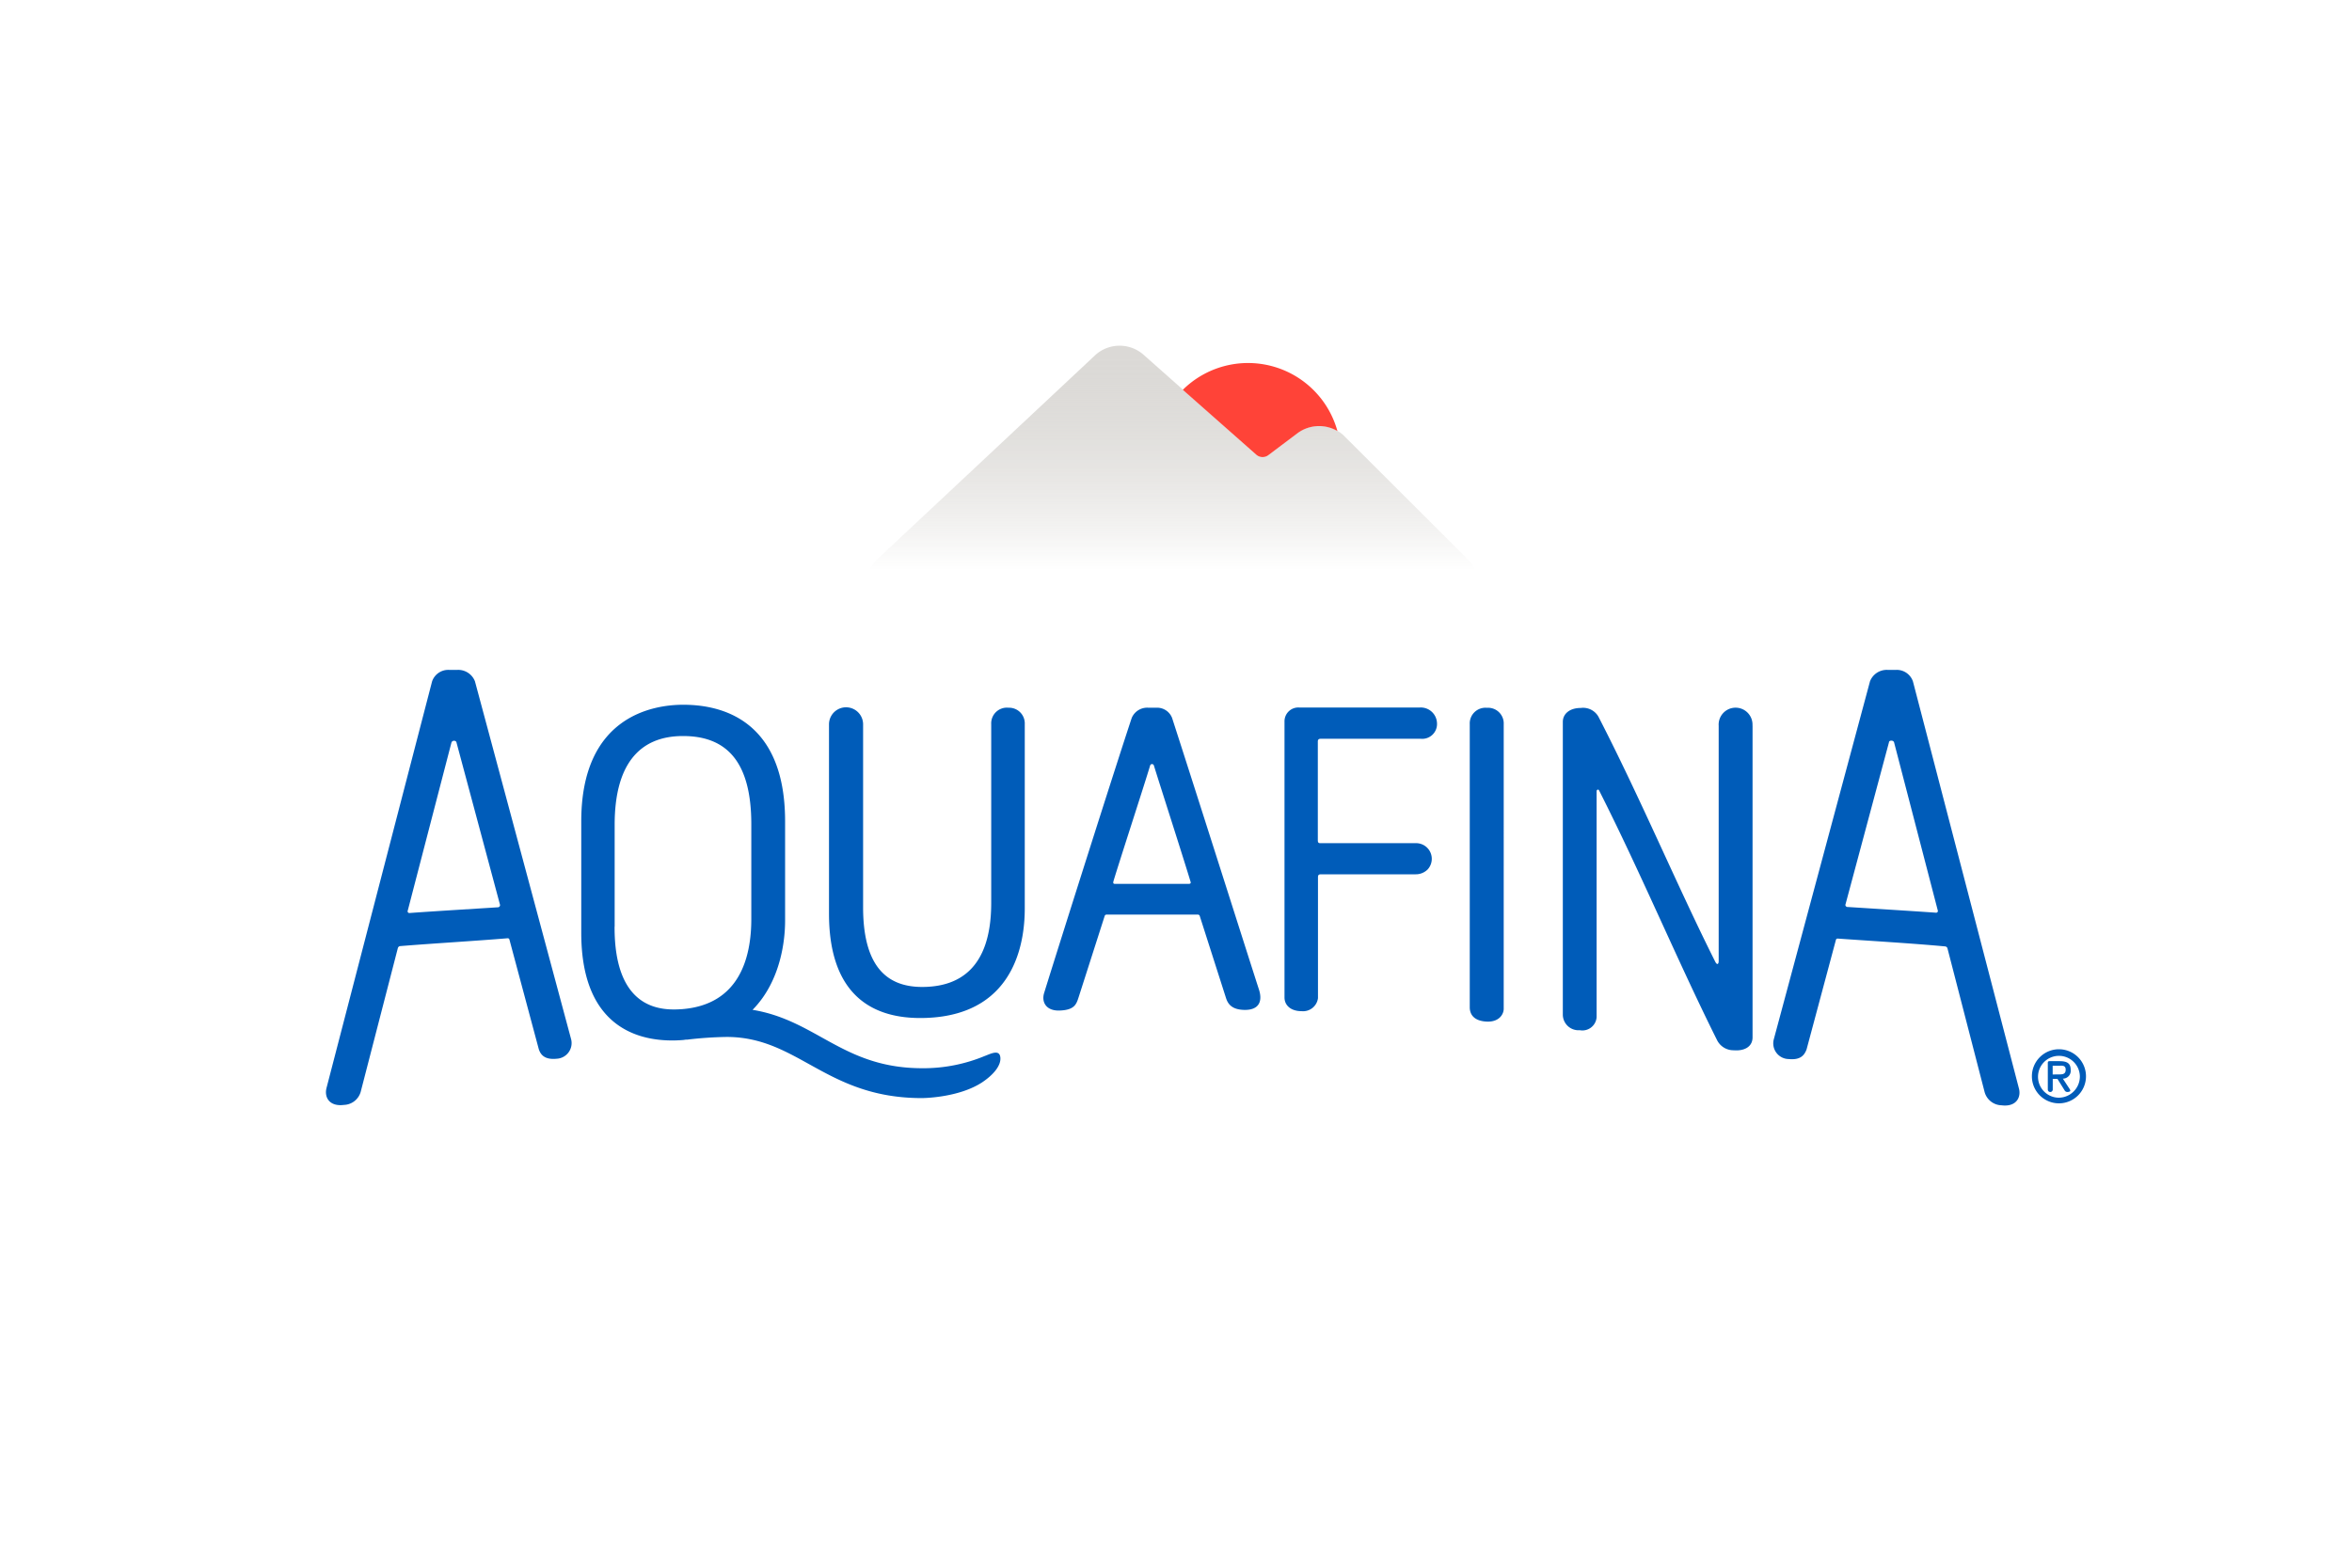 <svg xmlns="http://www.w3.org/2000/svg" xmlns:xlink="http://www.w3.org/1999/xlink" viewBox="0 0 300 200"><defs><style>.cls-1{fill:#fff;}.cls-2{fill:none;}.cls-3{fill:url(#linear-gradient);}.cls-4{fill:#ff4338;}.cls-5{fill:#005cb9;}</style><linearGradient id="linear-gradient" x1="149.58" y1="72.76" x2="149.58" y2="44.9" gradientUnits="userSpaceOnUse"><stop offset="0" stop-color="#dbd9d6" stop-opacity="0"/><stop offset="0.01" stop-color="#dbd9d6" stop-opacity="0.02"/><stop offset="0.16" stop-color="#dbd9d6" stop-opacity="0.28"/><stop offset="0.31" stop-color="#dbd9d6" stop-opacity="0.5"/><stop offset="0.46" stop-color="#dbd9d6" stop-opacity="0.68"/><stop offset="0.6" stop-color="#dbd9d6" stop-opacity="0.82"/><stop offset="0.74" stop-color="#dbd9d6" stop-opacity="0.92"/><stop offset="0.88" stop-color="#dbd9d6" stop-opacity="0.98"/><stop offset="1" stop-color="#dbd9d6"/></linearGradient></defs><title>aquafiina-logo</title><g id="boundary"><rect class="cls-1" width="300" height="200"/></g><g id="Layer_1" data-name="Layer 1"><rect class="cls-2" x="-14.17" y="-17.26" width="328.34" height="234.53"/><path class="cls-3" d="M115.13,79.23a4.61,4.61,0,0,1-3-8.1l27.64-25.89a4.62,4.62,0,0,1,6.07,0L160.23,58a1.22,1.22,0,0,0,1.54.06l3.72-2.8a4.63,4.63,0,0,1,5.8.2L187,71.14a4.61,4.61,0,0,1-2.7,8.07"/><path class="cls-4" d="M161.76,58.08l3.72-2.8a4.63,4.63,0,0,1,5.11-.29,11.83,11.83,0,0,0-19.72-5.26L160.23,58A1.22,1.22,0,0,0,161.76,58.08Z"/><path class="cls-5" d="M149.5,91.59a2.05,2.05,0,0,0-2.05-1.3h-.95a2.14,2.14,0,0,0-2.15,1.31c-1.91,5.73-9.2,28.72-11.17,35.08-.36,1.16.25,2.31,2,2.24,1.94-.07,2.13-.87,2.42-1.76l3.31-10.33a.26.26,0,0,1,.25-.15h11.61a.26.26,0,0,1,.25.15l3.35,10.47c.23.72.69,1.53,2.41,1.54s2.29-1,1.82-2.54C159.45,122.76,152.3,100.23,149.5,91.59ZM134.93,128.7h0Zm16.71-15.94h-9.41c-.12,0-.3,0-.21-.33.78-2.61,3.9-12.16,4.68-14.77a.25.25,0,0,1,.48,0c.82,2.65,3.91,12.25,4.68,14.84C151.92,112.68,151.82,112.76,151.63,112.76ZM130.71,92.37v23.49c0,3.16-.57,13.55-12.54,14-7.72.3-12.43-3.74-12.43-13.3l0-24.15a2.17,2.17,0,0,1,4.35,0l0,23.35c0,8.44,3.82,10.33,8.1,10.14,3.93-.17,8.22-2.15,8.24-10.64l0-22.89a2,2,0,0,1,2.21-2.08A2,2,0,0,1,130.71,92.37Zm52.58-.12a1.89,1.89,0,0,1-2.08,2H168.45c-.27,0-.36.13-.36.35s0,10.47,0,12.59c0,.33.11.38.34.38h12.11a2,2,0,0,1,1.55,3.36,2.14,2.14,0,0,1-1.51.61H168.49c-.27,0-.38.09-.38.36s0,15.44,0,15.44A1.92,1.92,0,0,1,166,129c-1.31,0-2.16-.71-2.16-1.75l0-35.24a1.76,1.76,0,0,1,1.84-1.75h15.46A2.07,2.07,0,0,1,183.29,92.26Zm8.51.15V128.7c0,.67-.57,1.72-2.21,1.63-1.44-.08-2.12-.78-2.12-1.83l0-36.1a2,2,0,0,1,2.18-2.1A2,2,0,0,1,191.8,92.41Zm31.74.14v39.79c0,1.26-1.11,1.77-2.41,1.66a2.34,2.34,0,0,1-2.09-1.24c-5-10-9.69-21.27-15.07-31.9-.1-.21-.32-.09-.32.08s0,28.83,0,28.83a1.82,1.82,0,0,1-2.15,1.67,2,2,0,0,1-2.16-2c0-.84,0-37.34,0-37.34,0-1,.85-1.77,2.28-1.77a2.25,2.25,0,0,1,2.26,1.11c5.4,10.48,10.09,21.68,14.9,31.26.23.46.44.34.44-.1s0-30,0-30a2.16,2.16,0,1,1,4.31,0Zm-97.84,42.14a20.39,20.39,0,0,1-8.05,1.6c-10.12,0-13.43-6.09-21.66-7.45,3.7-3.75,4.14-9.12,4.15-11.27V104.78c0-13.77-9.19-14.87-13-14.87s-13,1.43-13,14.87V119c0,12.63,8,14.09,13,13.68l.36-.05h.18a48,48,0,0,1,5-.34c9.18,0,12.65,7.8,24.9,7.8,0,0,4.61,0,7.68-2,1.43-.95,2.42-2.12,2.34-3.15S126.57,134.33,125.69,134.69Zm-47.3-16.47v-13c0-7.49,3-11.31,8.72-11.31s8.71,3.47,8.71,11.26v12.08c0,5-1.56,10.91-8.8,11.5C84.56,128.92,78.36,129.05,78.39,118.22Z"/><path class="cls-5" d="M72.85,132.59,60.58,86.92a2.29,2.29,0,0,0-2.2-1.46H57.22a2.18,2.18,0,0,0-2.11,1.48L41.66,138.75c-.34,1.23.35,2.45,2.21,2.21A2.3,2.3,0,0,0,46,139.32l4.75-18.38a.34.34,0,0,1,.29-.24c4.18-.34,9.49-.65,13.71-1a.22.22,0,0,1,.22.14l3.75,14c.23.71.74,1.38,2.27,1.23A2,2,0,0,0,72.85,132.59Zm-9.36-16.84c-3.41.22-7.84.48-11.27.73a.22.22,0,0,1-.21-.31l5.57-21.43c.1-.33.61-.3.65,0l5.55,20.7A.28.28,0,0,1,63.49,115.75Z"/><path class="cls-5" d="M228.16,135.11c1.53.15,2-.52,2.27-1.23l3.75-14a.22.22,0,0,1,.22-.14c4.22.3,9.53.61,13.71,1a.34.34,0,0,1,.29.24l4.75,18.38a2.3,2.3,0,0,0,2.14,1.65c1.86.24,2.56-1,2.21-2.21L244,86.94a2.18,2.18,0,0,0-2.11-1.48h-1.17a2.29,2.29,0,0,0-2.2,1.46l-12.27,45.67A2,2,0,0,0,228.16,135.11Zm7.23-19.71,5.55-20.7c0-.27.55-.3.65,0l5.57,21.43a.22.22,0,0,1-.21.31c-3.43-.24-7.86-.51-11.27-.73A.28.28,0,0,1,235.38,115.4Z"/><path class="cls-5" d="M259.17,137.31a3.45,3.45,0,1,1,3.45,3.45A3.45,3.45,0,0,1,259.17,137.31Zm6.12,0a2.67,2.67,0,1,0-2.67,2.73A2.71,2.71,0,0,0,265.29,137.31Zm-3.46.33V139a.31.31,0,0,1-.63,0v-3.42c0-.14.07-.2.22-.2h1.26c1,0,1.44.28,1.44,1.13a1,1,0,0,1-1,1.1l.85,1.3a.56.56,0,0,1,.1.24c0,.1-.19.16-.35.16a.39.39,0,0,1-.38-.21l-.91-1.46Zm.72-.57c.49,0,.93,0,.93-.6s-.47-.51-.88-.51h-.78v1.12Z"/></g></svg>